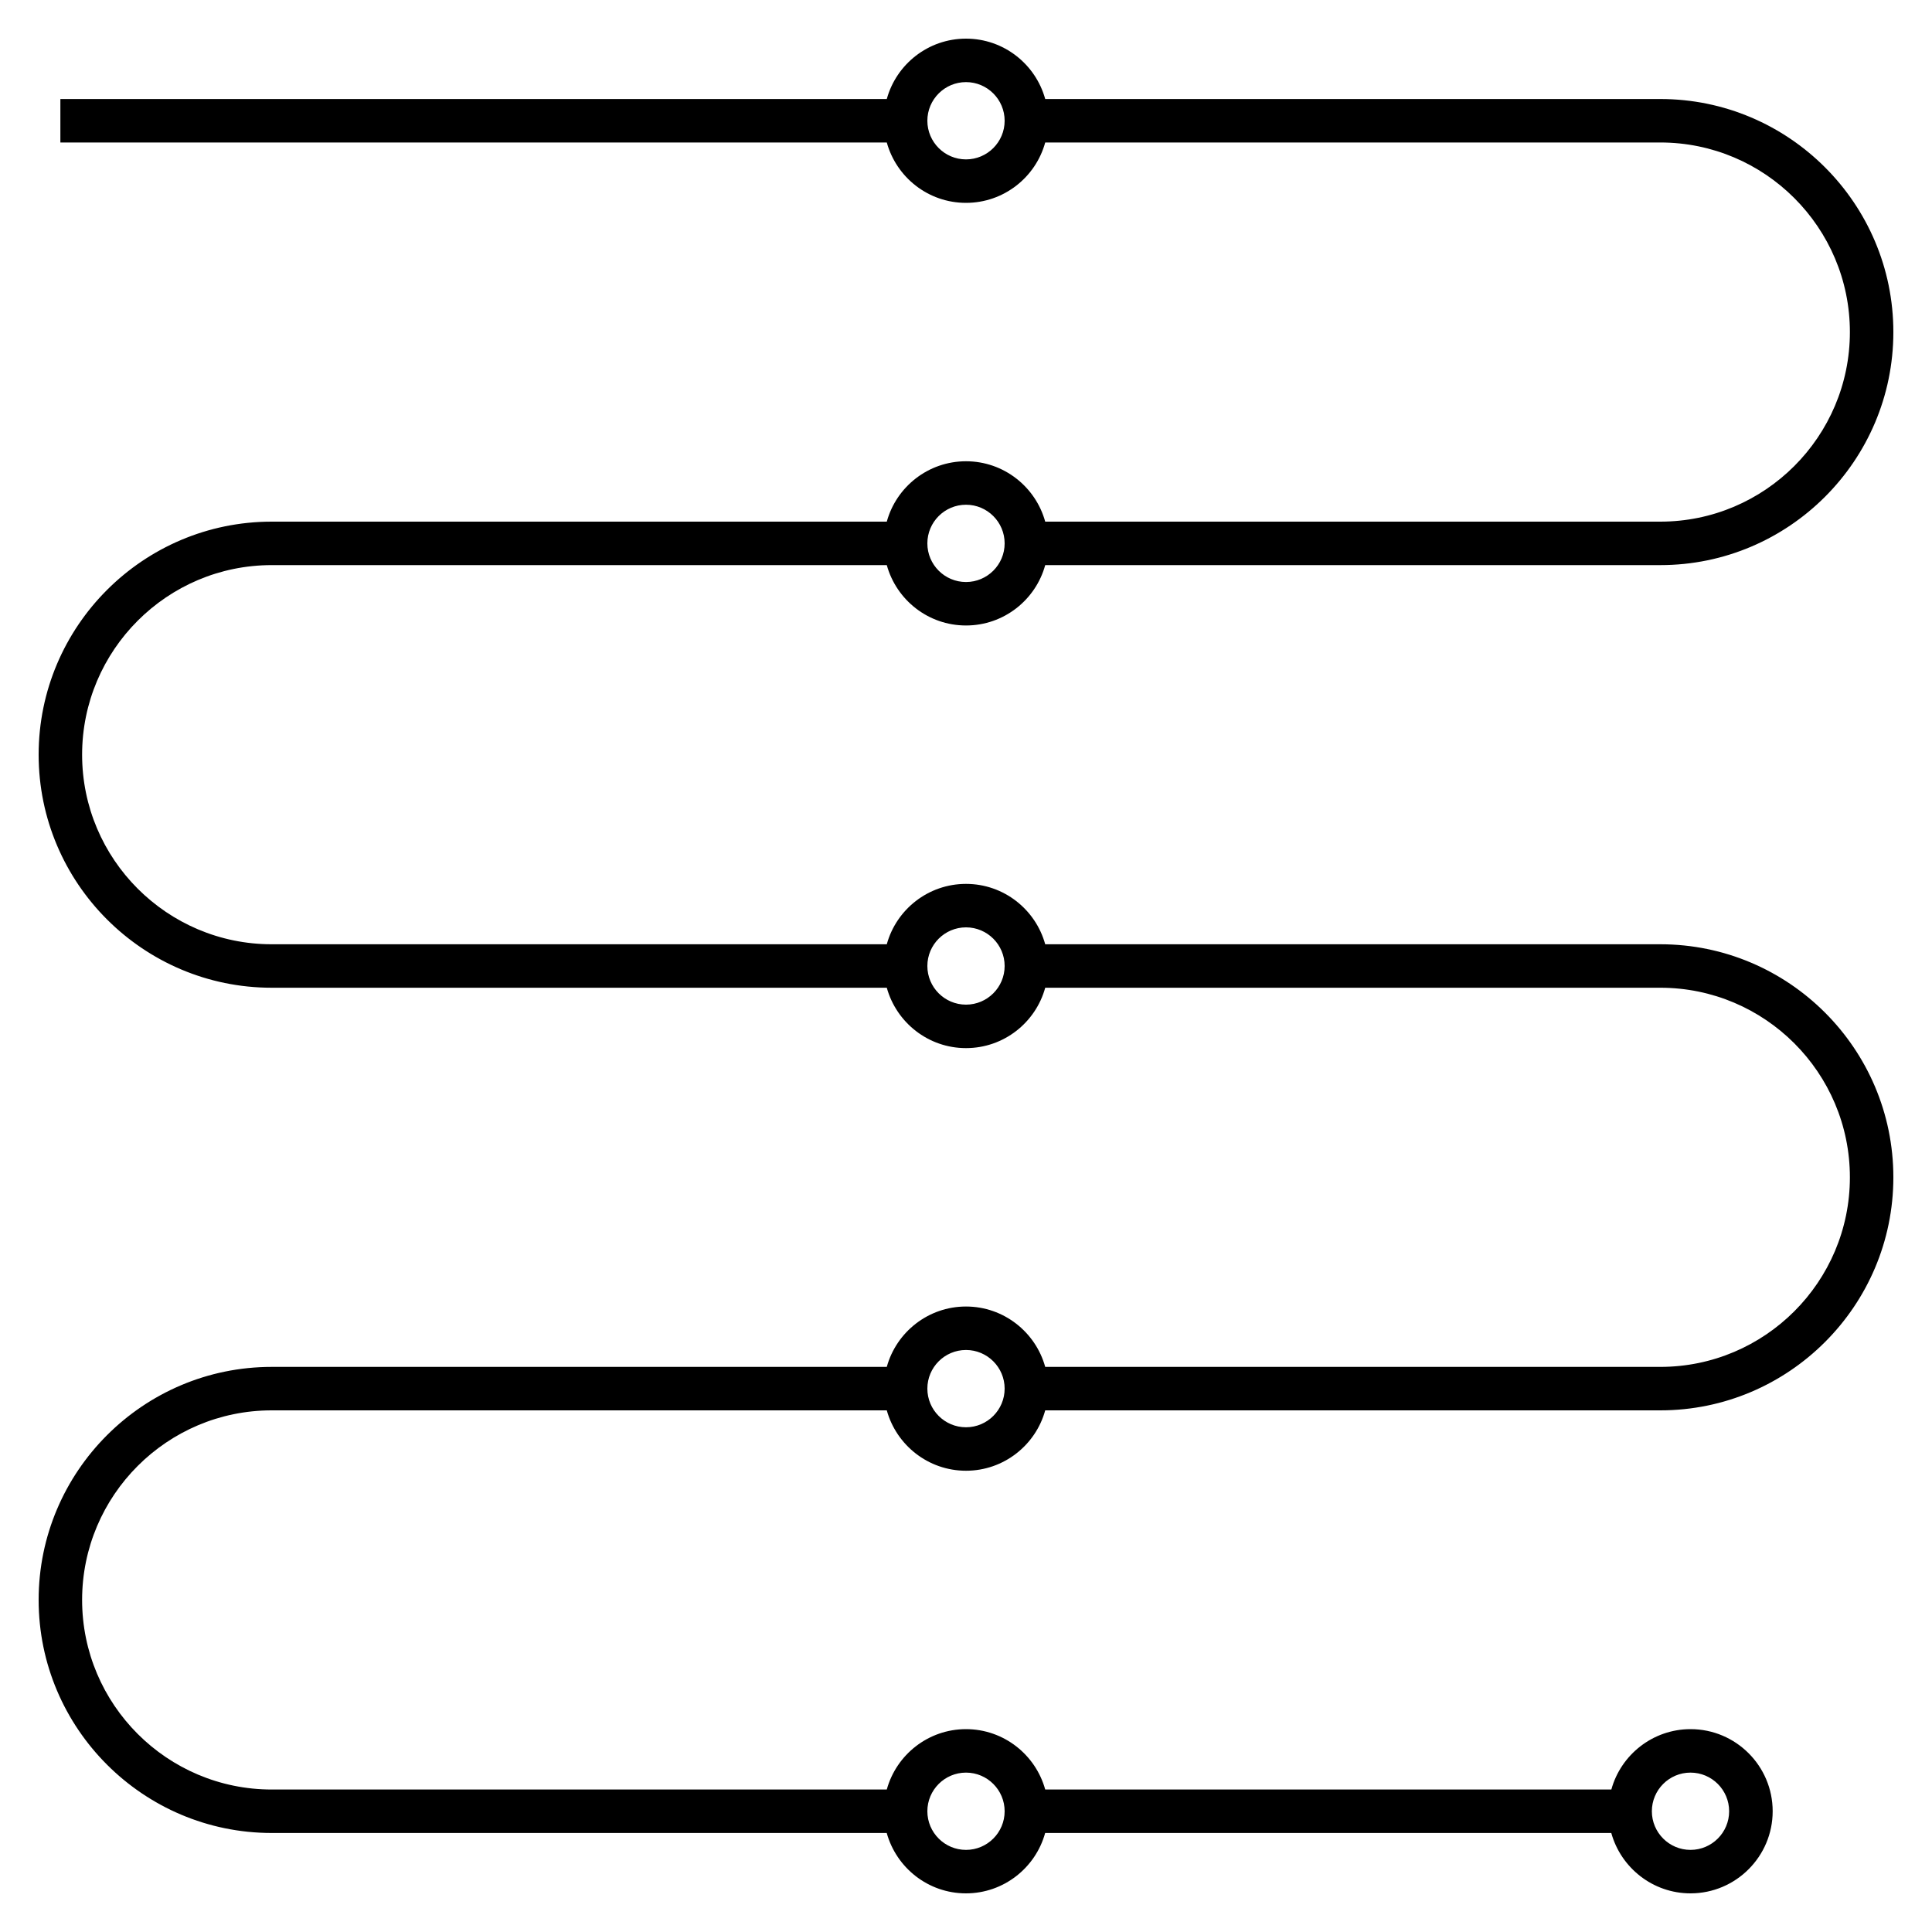 <?xml version="1.0" encoding="iso-8859-1"?>
<!-- Generator: Adobe Illustrator 27.5.0, SVG Export Plug-In . SVG Version: 6.00 Build 0)  -->
<svg version="1.1" id="Layer_1" xmlns="http://www.w3.org/2000/svg" xmlns:xlink="http://www.w3.org/1999/xlink" x="0px" y="0px"
	 viewBox="0 0 32 32" style="enable-background:new 0 0 32 32;" xml:space="preserve">
<path id="process--automation_00000155824705399503005270000012115331764415455887_" d="M28,31.36c-0.625,0-1.153-0.425-1.312-1
	h-9.377c-0.158,0.575-0.686,1-1.312,1s-1.153-0.425-1.312-1H4.5c-2.128,0-3.86-1.732-3.86-3.86s1.731-3.86,3.86-3.86h10.188
	c0.158-0.575,0.686-1,1.312-1c0.626,0,1.153,0.425,1.312,1H27.5c1.731,0,3.14-1.408,3.14-3.14s-1.408-3.14-3.14-3.14H17.312
	c-0.158,0.576-0.686,1-1.312,1s-1.153-0.425-1.312-1H4.5c-2.128,0-3.86-1.731-3.86-3.86S2.372,8.64,4.5,8.64h10.188
	c0.158-0.576,0.686-1,1.312-1c0.626,0,1.153,0.424,1.312,1H27.5c1.731,0,3.14-1.409,3.14-3.14s-1.408-3.14-3.14-3.14H17.312
	c-0.158,0.576-0.686,1-1.312,1s-1.153-0.424-1.312-1H1V1.64h13.688c0.158-0.576,0.686-1,1.312-1c0.626,0,1.153,0.424,1.312,1H27.5
	c2.128,0,3.86,1.731,3.86,3.86s-1.732,3.86-3.86,3.86H17.312c-0.158,0.576-0.686,1-1.312,1s-1.153-0.424-1.312-1H4.5
	c-1.731,0-3.14,1.409-3.14,3.14s1.409,3.14,3.14,3.14h10.188c0.158-0.576,0.686-1,1.312-1c0.626,0,1.153,0.424,1.312,1H27.5
	c2.128,0,3.86,1.732,3.86,3.86s-1.732,3.86-3.86,3.86H17.312c-0.158,0.575-0.686,1-1.312,1s-1.153-0.425-1.312-1H4.5
	c-1.731,0-3.14,1.408-3.14,3.14s1.409,3.14,3.14,3.14h10.188c0.158-0.575,0.686-1,1.312-1c0.626,0,1.153,0.425,1.312,1h9.377
	c0.158-0.575,0.687-1,1.312-1c0.75,0,1.36,0.61,1.36,1.36S28.75,31.36,28,31.36z M28,29.36c-0.353,0-0.64,0.287-0.64,0.64
	s0.287,0.64,0.64,0.64s0.64-0.287,0.64-0.64S28.353,29.36,28,29.36z M16,29.36c-0.353,0-0.64,0.287-0.64,0.64s0.287,0.64,0.64,0.64
	s0.64-0.287,0.64-0.64S16.353,29.36,16,29.36z M16,22.36c-0.353,0-0.64,0.287-0.64,0.64s0.287,0.64,0.64,0.64s0.64-0.287,0.64-0.64
	S16.353,22.36,16,22.36z M16,15.36c-0.353,0-0.64,0.287-0.64,0.64s0.287,0.64,0.64,0.64s0.64-0.287,0.64-0.64S16.353,15.36,16,15.36
	z M16,8.36c-0.353,0-0.64,0.287-0.64,0.64S15.647,9.64,16,9.64c0.353,0,0.64-0.287,0.64-0.64S16.353,8.36,16,8.36z M16,1.36
	c-0.353,0-0.64,0.287-0.64,0.64S15.647,2.64,16,2.64c0.353,0,0.64-0.287,0.64-0.64S16.353,1.36,16,1.36z"/>
<rect id="_Transparent_Rectangle" style="fill:none;" width="32" height="32"/>
</svg>
